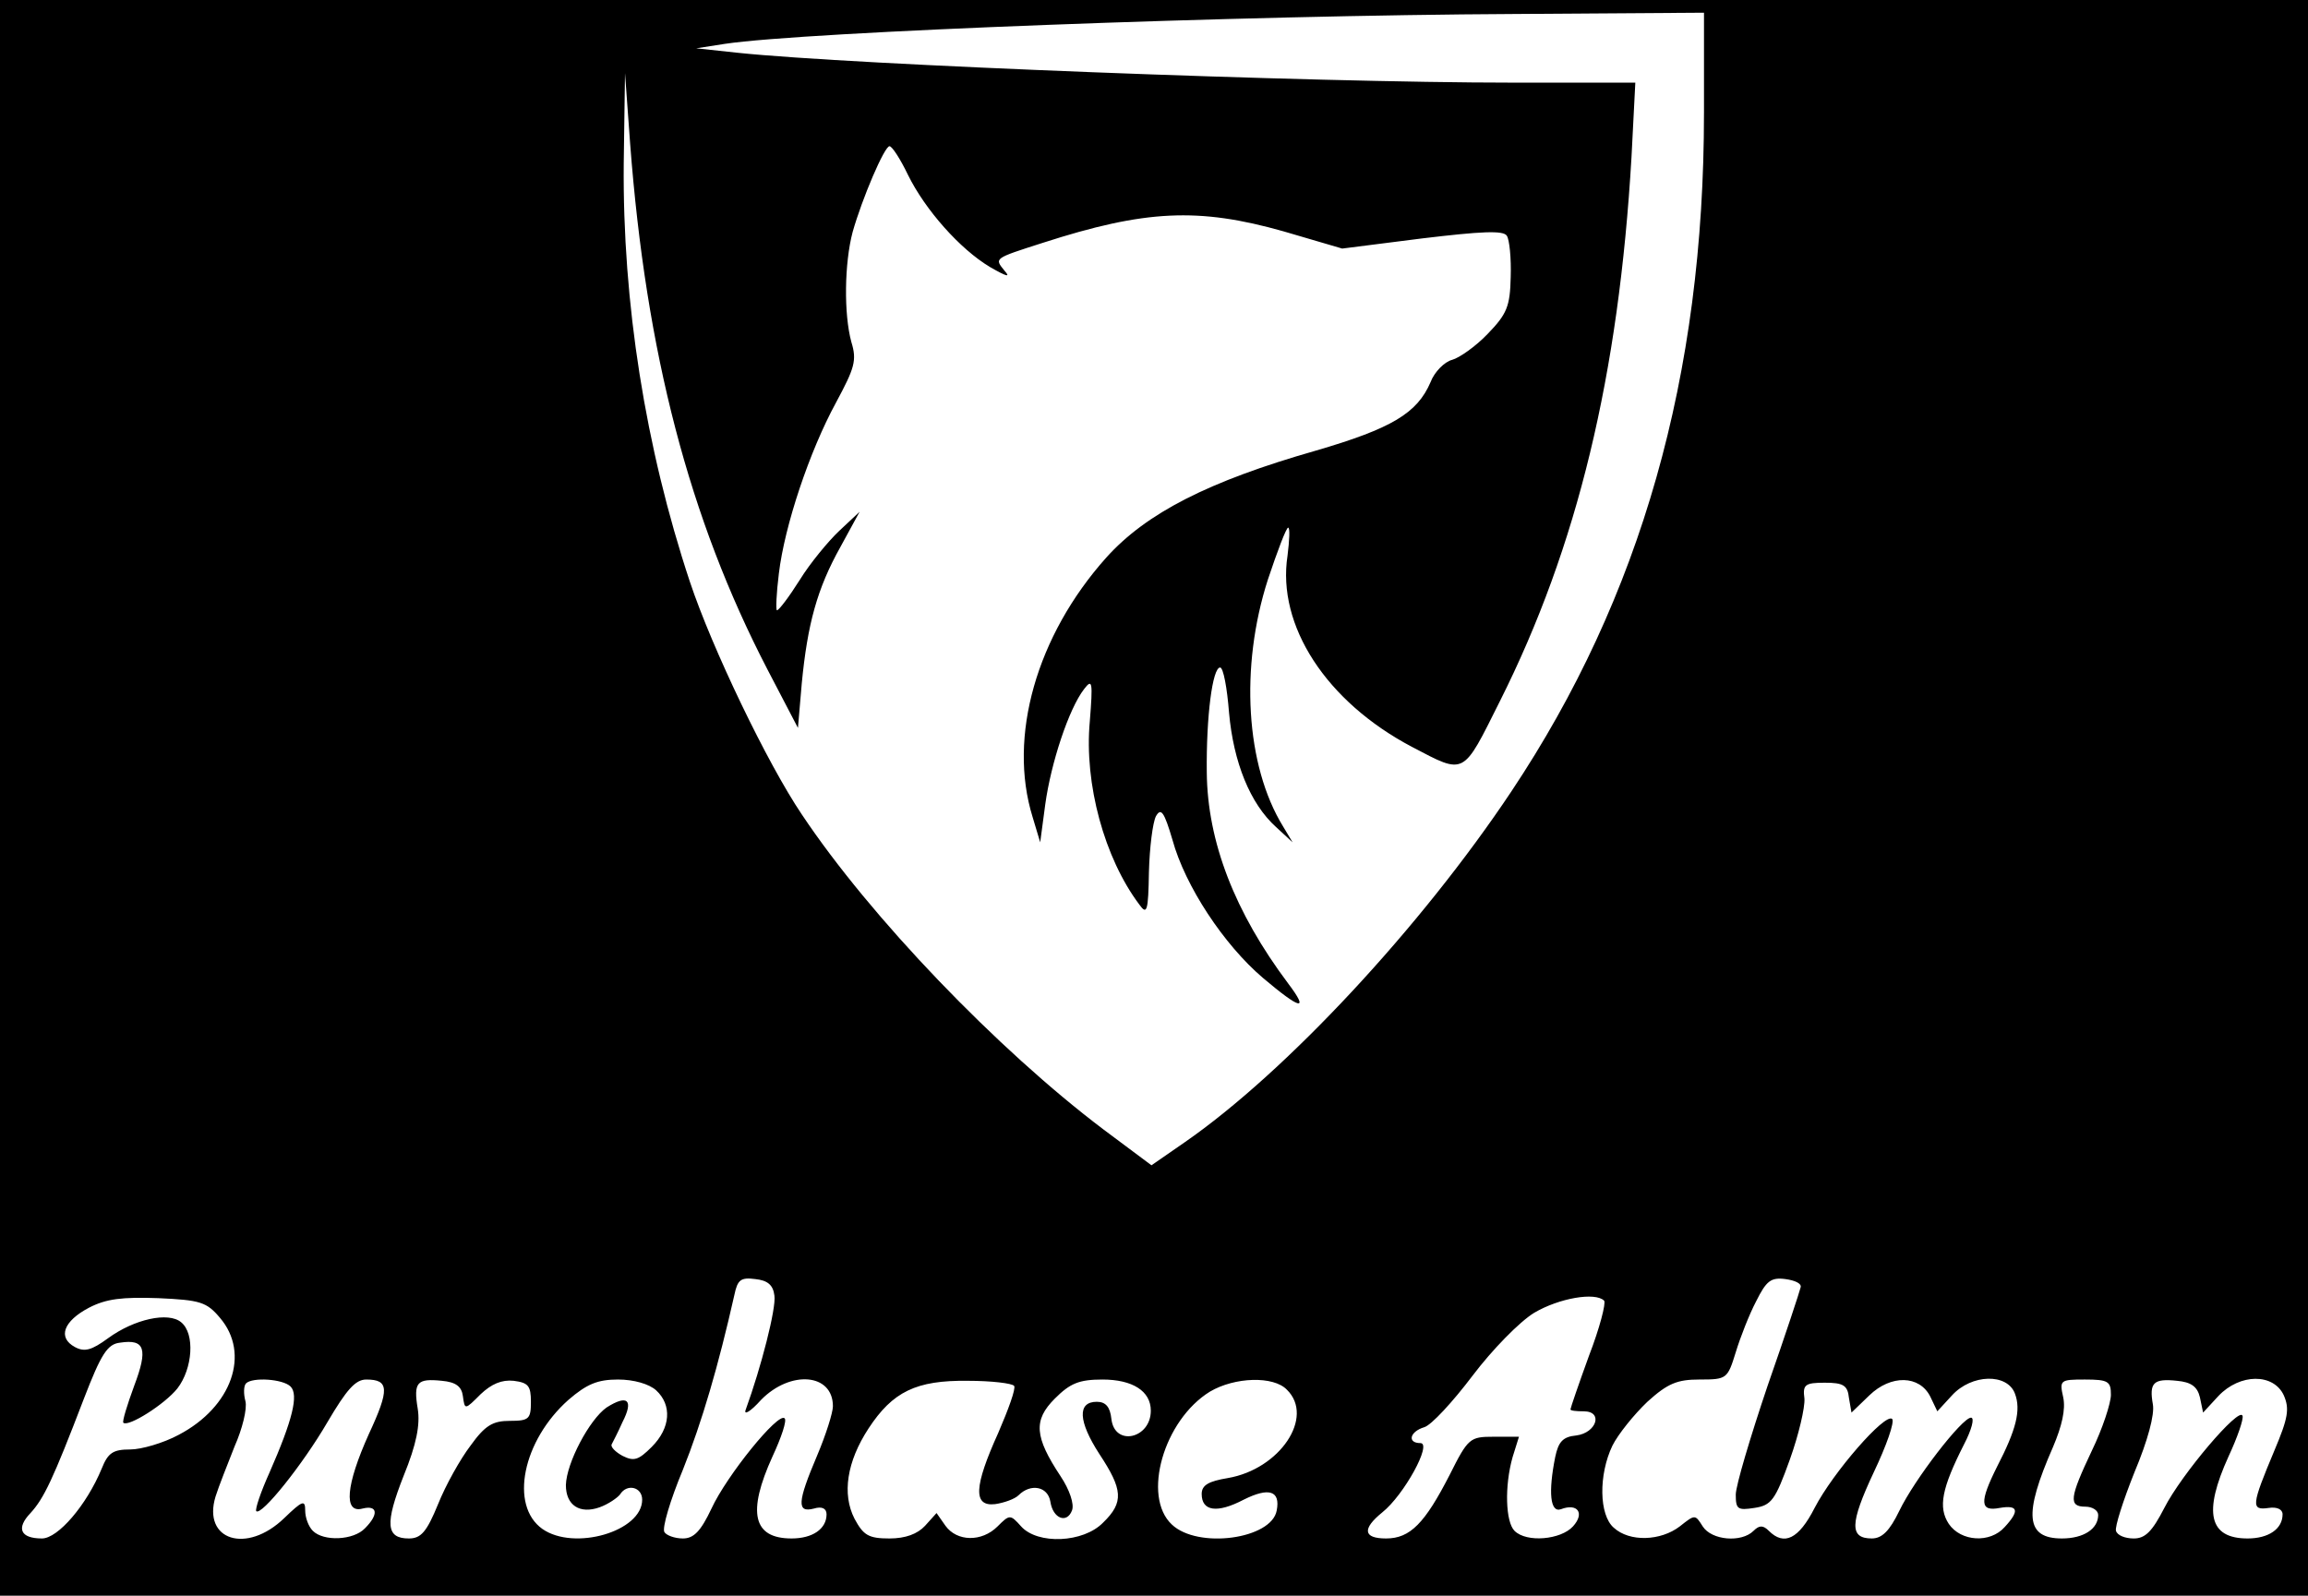 <?xml version="1.0" standalone="no"?>
<!DOCTYPE svg PUBLIC "-//W3C//DTD SVG 20010904//EN"
 "http://www.w3.org/TR/2001/REC-SVG-20010904/DTD/svg10.dtd">
<svg version="1.0" xmlns="http://www.w3.org/2000/svg"
 width="363pt" height="251pt" viewBox="0 0 363 251"
 preserveAspectRatio="xMidYMid meet">
<g transform="translate(0,251) scale(0.1,-0.1)"
fill="#000000" stroke="none">
<path d="M0 1255 l0 -1255 1815 0 1815 0 0 1255 0 1255 -1815 0 -1815 0 0
-1255z m2680 1077 c0 -413 -99 -761 -303 -1067 -142 -213 -355 -442 -514 -552
l-52 -36 -75 56 c-167 126 -367 334 -475 496 -54 80 -141 261 -176 366 -70
211 -106 439 -104 658 l2 142 8 -110 c25 -330 93 -591 216 -828 l48 -92 6 70
c9 93 24 149 61 215 l30 55 -32 -30 c-17 -16 -46 -51 -62 -77 -17 -27 -33 -48
-36 -48 -2 0 -1 26 3 58 9 75 48 192 90 269 29 54 33 66 24 95 -12 44 -11 124
2 173 15 53 50 135 58 135 4 0 17 -20 29 -45 27 -55 82 -117 129 -145 26 -15
33 -17 23 -6 -16 20 -18 19 60 44 161 52 245 56 379 18 l92 -27 126 16 c92 11
128 13 133 4 4 -6 7 -35 6 -65 -1 -46 -6 -58 -36 -89 -19 -20 -45 -38 -56 -41
-12 -3 -28 -19 -34 -35 -21 -49 -61 -73 -181 -108 -168 -48 -266 -98 -329
-168 -110 -123 -155 -282 -116 -408 l12 -40 8 60 c9 65 37 150 61 181 13 17
14 12 9 -51 -9 -98 23 -215 78 -288 12 -17 14 -10 15 51 1 39 6 78 11 88 8 14
13 7 26 -37 20 -73 81 -165 142 -217 59 -50 74 -54 40 -9 -84 112 -127 223
-128 332 -1 88 9 165 21 165 5 0 11 -32 14 -71 7 -78 33 -143 74 -180 l26 -24
-15 25 c-59 96 -68 251 -24 388 15 45 29 82 32 82 3 0 2 -20 -1 -44 -17 -110
61 -230 196 -301 84 -44 79 -46 138 72 122 243 187 513 207 856 l6 117 -193 0
c-317 0 -1039 28 -1219 47 l-65 7 45 7 c126 19 814 45 1243 47 l297 2 0 -158z
m-1462 -1860 c3 -20 -21 -113 -45 -179 -4 -10 7 -4 24 15 46 47 113 42 113
-10 0 -10 -11 -45 -25 -78 -31 -73 -32 -90 -5 -83 13 4 20 0 20 -9 0 -23 -22
-38 -55 -38 -61 0 -70 41 -30 129 14 30 23 57 19 60 -10 10 -91 -90 -115 -142
-17 -36 -28 -47 -45 -47 -13 0 -26 5 -29 10 -4 6 9 50 29 98 30 75 56 164 81
275 5 24 10 28 33 25 19 -2 28 -9 30 -26z m1614 13 c-1 -5 -24 -75 -52 -155
-27 -80 -50 -157 -50 -171 0 -23 3 -25 29 -21 27 4 33 12 56 76 14 39 24 82
23 96 -3 22 1 25 32 25 29 0 36 -4 38 -24 l4 -23 28 27 c34 33 79 32 96 -2
l11 -23 23 25 c31 34 87 35 99 3 10 -26 2 -57 -28 -115 -28 -56 -27 -71 4 -65
29 5 32 -4 8 -30 -23 -26 -69 -23 -88 5 -17 26 -11 56 24 125 12 23 17 42 11
42 -14 0 -89 -97 -113 -147 -15 -31 -27 -43 -43 -43 -35 0 -35 23 3 104 20 42
33 79 29 84 -11 10 -93 -84 -122 -140 -25 -49 -48 -60 -72 -36 -9 9 -15 9 -24
0 -19 -19 -66 -15 -80 7 -12 19 -12 19 -36 0 -30 -23 -79 -25 -104 -2 -23 20
-24 83 -2 129 9 18 34 49 55 69 32 29 47 35 82 35 43 0 44 1 57 43 7 23 21 59
32 80 16 32 23 38 46 35 15 -2 26 -7 24 -13z m-2486 -48 c48 -56 19 -140 -65
-184 -24 -13 -59 -23 -76 -23 -27 0 -35 -5 -45 -30 -24 -58 -69 -110 -94 -110
-34 0 -41 16 -18 40 21 23 35 52 84 180 27 70 37 86 57 88 39 6 44 -10 22 -68
-11 -30 -19 -56 -17 -58 8 -7 65 29 85 54 24 31 28 86 6 104 -20 17 -74 5
-115 -25 -26 -19 -37 -22 -52 -14 -28 15 -18 41 22 62 27 14 52 17 109 15 66
-3 76 -6 97 -31z m2177 27 c3 -4 -7 -43 -24 -87 -16 -44 -29 -82 -29 -84 0 -2
9 -3 21 -3 31 0 20 -34 -12 -38 -21 -2 -28 -10 -33 -34 -11 -55 -8 -88 9 -82
26 10 38 -6 19 -27 -19 -21 -73 -26 -92 -7 -14 14 -16 70 -3 116 l10 32 -40 0
c-37 0 -40 -2 -69 -60 -39 -76 -62 -100 -100 -100 -36 0 -38 15 -6 41 34 27
79 109 60 109 -21 0 -17 18 6 25 11 3 45 40 76 81 31 41 74 85 97 99 39 23 96
33 110 19z m-2066 -135 c13 -13 3 -53 -33 -135 -14 -31 -23 -58 -21 -61 8 -8
73 73 112 140 30 51 44 67 61 67 36 0 37 -15 4 -86 -36 -80 -40 -125 -10 -117
24 6 26 -9 4 -31 -18 -19 -65 -21 -82 -4 -7 7 -12 21 -12 32 0 17 -4 16 -33
-12 -59 -57 -129 -35 -108 34 5 16 19 51 30 79 12 27 20 59 17 71 -3 11 -3 24
1 28 10 10 58 7 70 -5z m271 -15 c3 -22 3 -22 28 3 17 16 33 23 52 21 23 -3
27 -8 27 -33 0 -27 -3 -30 -33 -30 -27 0 -39 -7 -62 -39 -16 -21 -39 -62 -51
-92 -18 -44 -27 -54 -46 -54 -36 0 -38 23 -8 99 20 49 26 80 22 105 -7 42 -1
48 38 44 22 -2 31 -9 33 -24z m304 9 c25 -23 23 -59 -7 -89 -21 -21 -28 -23
-46 -14 -11 6 -19 14 -17 18 2 4 10 19 17 35 18 35 8 44 -25 23 -27 -19 -63
-87 -64 -122 0 -32 22 -46 53 -35 14 5 28 15 32 20 11 18 35 12 35 -8 0 -50
-107 -81 -157 -46 -52 37 -31 139 41 203 29 25 46 32 78 32 25 0 49 -7 60 -17z
m563 7 c3 -4 -9 -37 -25 -74 -38 -84 -40 -116 -5 -112 14 2 31 8 37 14 19 19
46 14 50 -10 4 -27 26 -35 34 -14 4 10 -4 33 -18 54 -41 62 -43 88 -9 122 24
24 38 30 75 30 47 0 76 -18 76 -49 0 -44 -57 -57 -62 -13 -2 19 -9 27 -23 27
-31 0 -29 -31 4 -82 37 -56 39 -76 6 -108 -31 -32 -103 -35 -129 -6 -17 19
-18 19 -37 0 -25 -25 -64 -24 -82 1 l-14 20 -18 -20 c-12 -13 -31 -20 -56 -20
-33 0 -41 5 -55 31 -20 39 -12 90 22 142 38 58 75 76 156 75 38 0 70 -4 73 -8z
m429 -6 c44 -43 -11 -125 -93 -139 -30 -5 -41 -11 -41 -25 0 -27 24 -31 66 -9
40 20 58 14 52 -17 -8 -45 -124 -61 -165 -22 -47 44 -13 164 60 209 39 23 100
25 121 3z m1296 -8 c0 -13 -13 -53 -30 -88 -35 -74 -37 -88 -10 -88 11 0 20
-6 20 -13 0 -22 -23 -37 -57 -37 -57 0 -61 37 -14 144 14 33 20 59 16 78 -6
27 -5 28 34 28 37 0 41 -3 41 -24z m140 -4 l5 -24 24 26 c34 36 87 36 103 1 9
-21 7 -35 -15 -87 -36 -86 -37 -94 -9 -90 13 2 22 -2 22 -10 0 -23 -22 -38
-55 -38 -61 0 -70 41 -30 129 14 30 24 59 22 64 -5 15 -96 -92 -123 -145 -19
-37 -30 -48 -48 -48 -14 0 -26 5 -28 12 -2 6 11 47 29 92 21 50 32 91 29 107
-6 34 1 41 38 37 22 -2 32 -9 36 -26z"/>
</g>
</svg>
